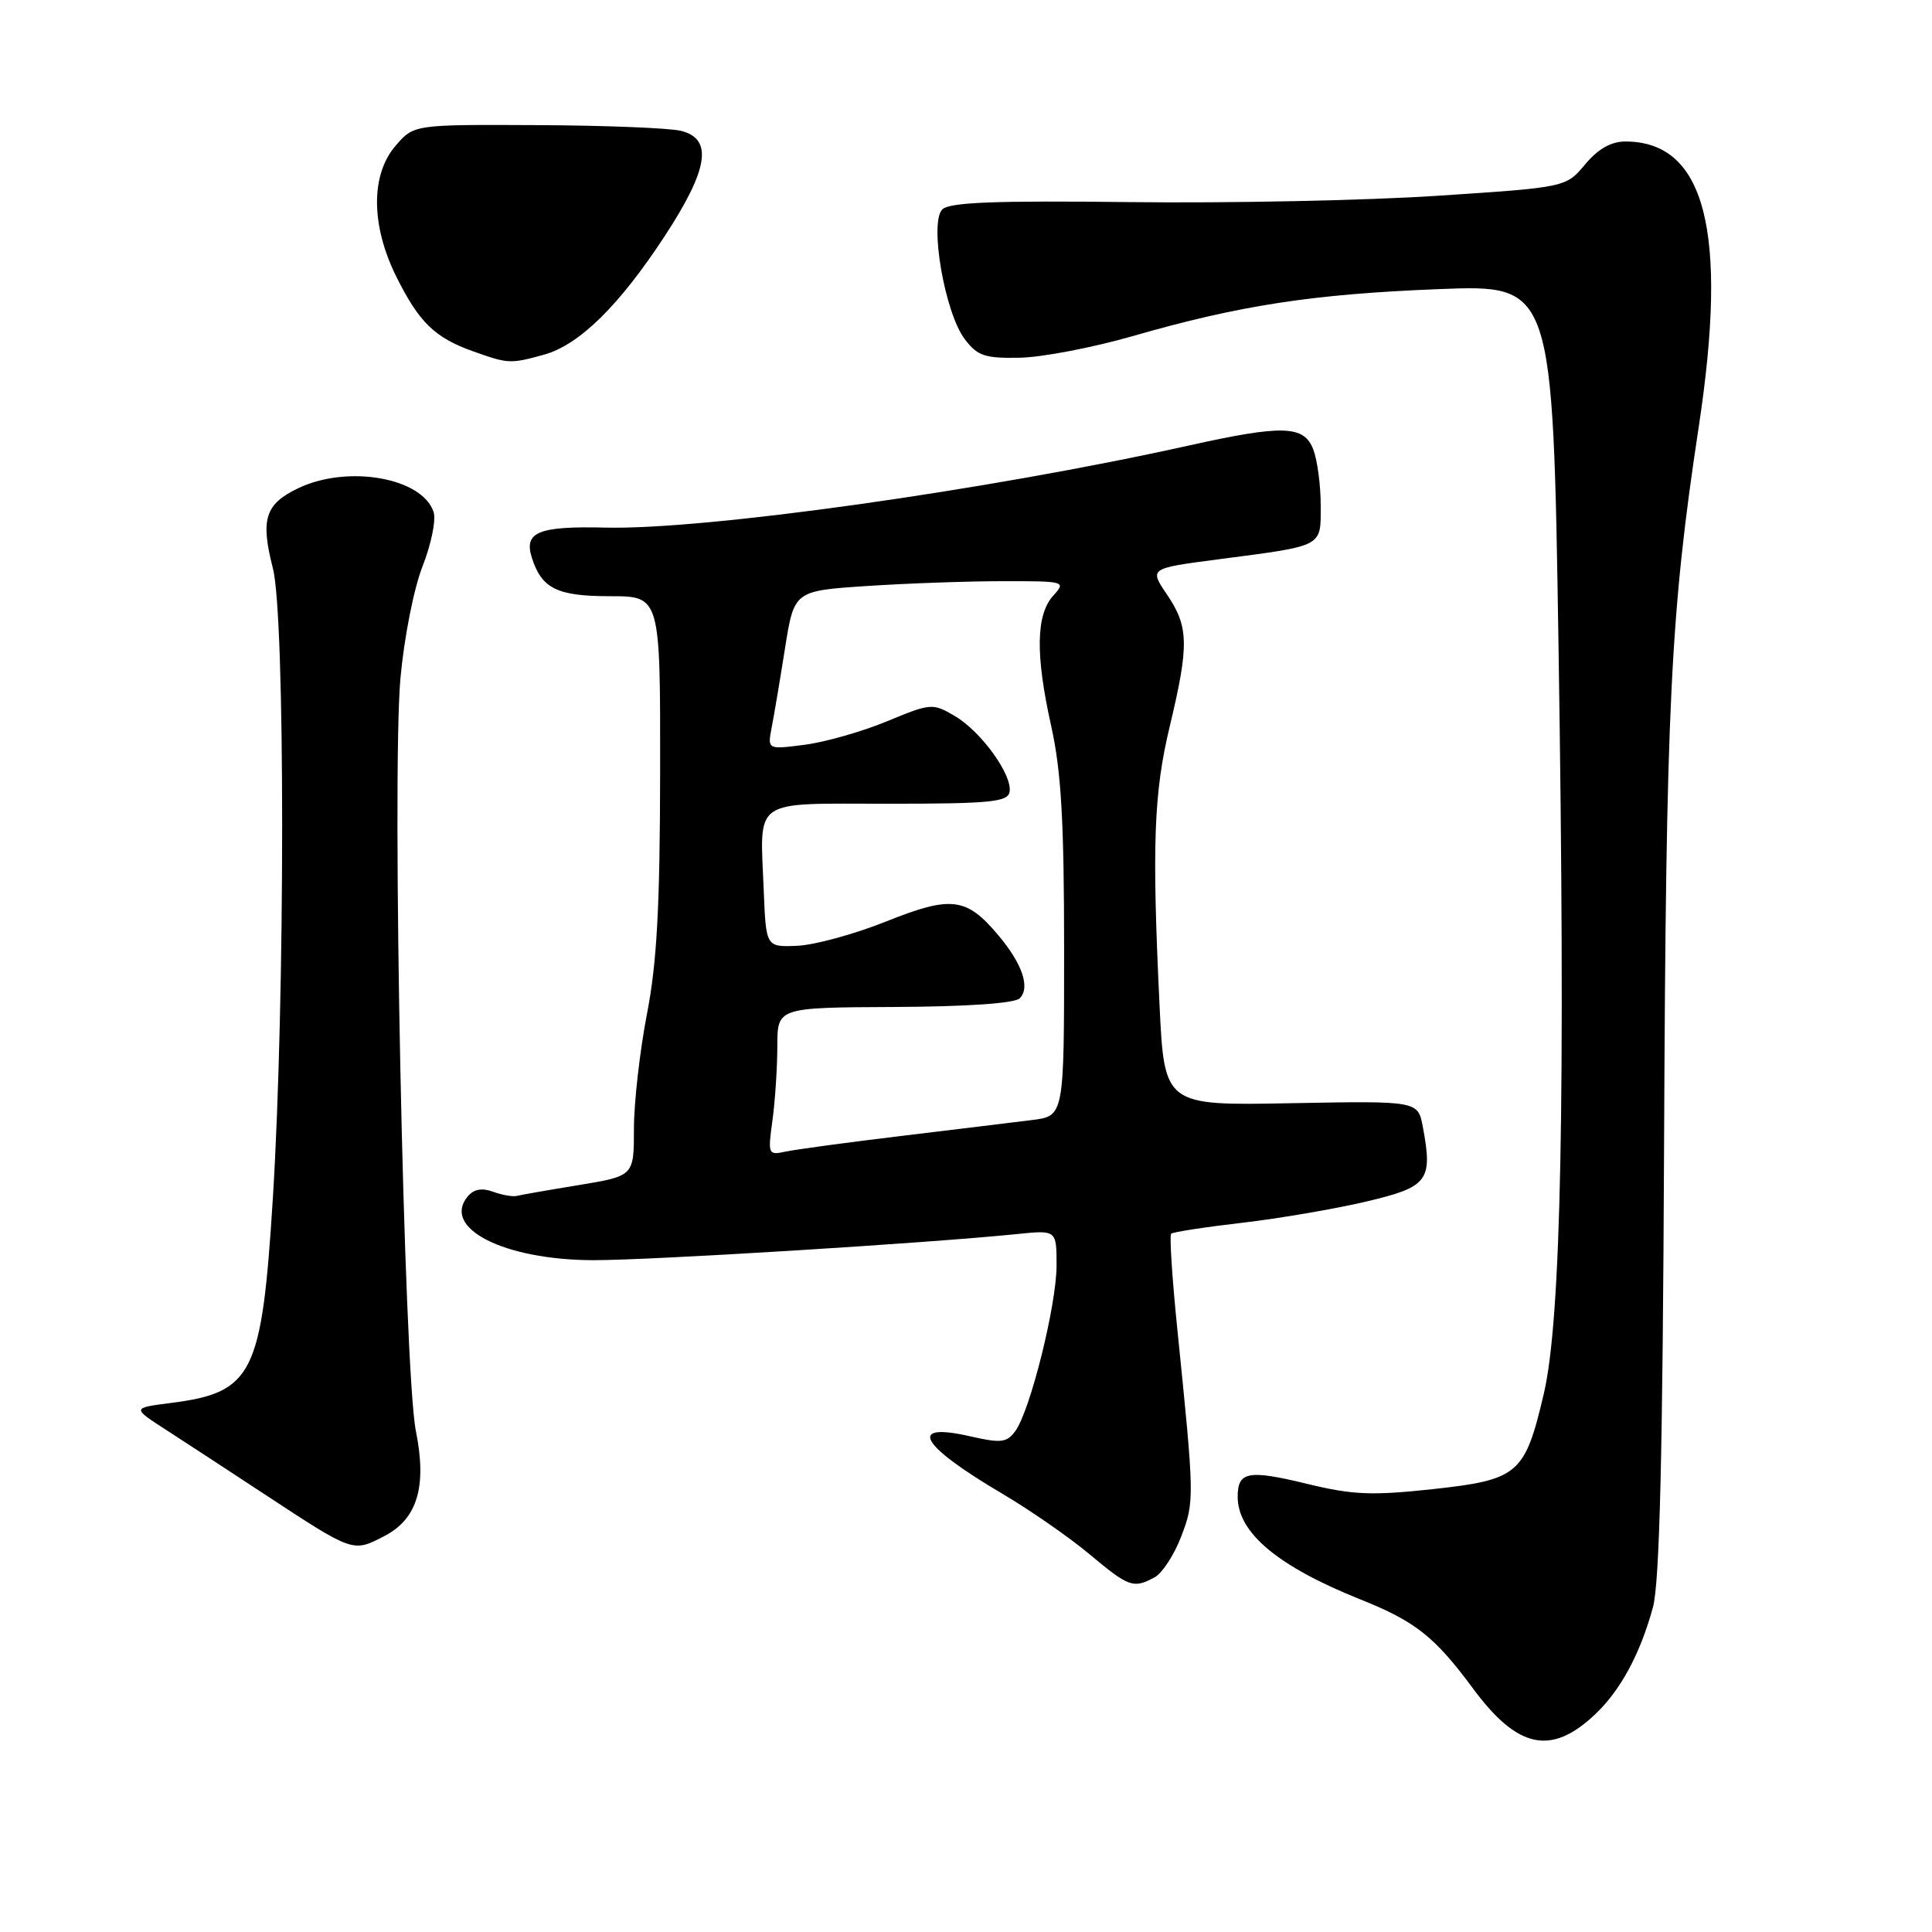 <?xml version="1.0" encoding="UTF-8" standalone="no"?>
<!DOCTYPE svg PUBLIC "-//W3C//DTD SVG 1.1//EN" "http://www.w3.org/Graphics/SVG/1.1/DTD/svg11.dtd" >
<svg xmlns="http://www.w3.org/2000/svg" xmlns:xlink="http://www.w3.org/1999/xlink" version="1.1" viewBox="0 0 256 256">
 <g >
 <path fill="currentColor"
d=" M 211.34 227.18 C 214.72 224.00 217.33 219.16 219.02 212.99 C 219.91 209.74 220.32 192.76 220.50 151.50 C 220.75 93.28 221.33 81.36 225.10 56.50 C 229.02 30.66 225.95 18.75 215.37 18.75 C 213.48 18.75 211.75 19.73 210.04 21.78 C 207.50 24.82 207.50 24.82 190.50 25.94 C 181.15 26.56 162.84 26.94 149.81 26.78 C 131.86 26.57 125.81 26.80 124.86 27.75 C 123.12 29.48 125.19 41.45 127.83 44.93 C 129.51 47.16 130.48 47.49 135.13 47.40 C 138.09 47.34 144.78 46.06 150.00 44.56 C 164.23 40.46 173.89 38.97 190.63 38.31 C 205.76 37.71 205.76 37.71 206.51 85.50 C 207.45 145.72 206.87 174.92 204.55 184.73 C 202.05 195.36 201.20 196.08 189.84 197.32 C 181.76 198.19 179.24 198.09 173.17 196.61 C 165.38 194.72 164.00 194.98 164.00 198.34 C 164.00 203.10 169.33 207.56 180.28 211.94 C 187.55 214.85 190.10 216.87 195.13 223.67 C 201.07 231.72 205.51 232.68 211.34 227.18 Z  M 152.98 209.01 C 153.99 208.47 155.58 206.04 156.51 203.61 C 158.29 198.95 158.28 198.52 156.01 176.20 C 155.32 169.44 154.95 163.72 155.18 163.48 C 155.41 163.25 159.63 162.60 164.55 162.03 C 169.47 161.46 176.88 160.19 181.00 159.22 C 189.25 157.28 189.87 156.46 188.53 149.30 C 187.88 145.87 187.88 145.87 171.08 146.18 C 154.28 146.50 154.28 146.50 153.64 133.09 C 152.63 111.86 152.88 105.07 155.01 96.19 C 157.57 85.50 157.52 83.04 154.64 78.79 C 152.27 75.31 152.27 75.31 161.46 74.11 C 175.52 72.27 175.00 72.54 175.00 66.95 C 175.00 64.30 174.56 60.98 174.02 59.57 C 172.80 56.35 170.01 56.26 157.50 59.04 C 130.75 64.98 93.43 70.23 80.23 69.91 C 71.34 69.70 69.39 70.49 70.47 73.89 C 71.77 77.99 73.82 79.00 80.82 79.00 C 87.50 79.00 87.50 79.00 87.47 102.25 C 87.45 120.08 87.05 127.57 85.72 134.38 C 84.78 139.27 84.00 146.09 84.00 149.54 C 84.00 155.82 84.00 155.82 76.75 157.02 C 72.76 157.67 69.05 158.32 68.50 158.46 C 67.95 158.60 66.52 158.35 65.33 157.91 C 63.85 157.37 62.77 157.57 61.97 158.54 C 58.49 162.74 66.79 166.95 78.60 166.98 C 86.12 167.00 122.78 164.74 134.75 163.52 C 140.00 162.98 140.00 162.98 140.00 167.67 C 140.00 172.92 136.51 186.92 134.53 189.63 C 133.41 191.16 132.64 191.25 128.60 190.33 C 120.14 188.39 121.84 191.46 132.82 197.93 C 136.49 200.10 141.69 203.70 144.36 205.94 C 149.59 210.31 150.17 210.52 152.98 209.01 Z  M 50.91 203.55 C 55.30 201.28 56.59 197.00 55.11 189.63 C 53.51 181.68 51.90 102.90 53.06 89.88 C 53.55 84.48 54.84 77.95 56.00 75.01 C 57.13 72.13 57.79 68.92 57.46 67.87 C 56.01 63.31 46.11 61.55 39.54 64.68 C 35.12 66.79 34.49 68.78 36.16 75.31 C 37.80 81.66 37.79 132.45 36.16 158.68 C 34.69 182.21 33.54 184.51 22.57 185.91 C 17.50 186.56 17.50 186.56 22.00 189.46 C 24.48 191.06 30.31 194.88 34.97 197.94 C 46.87 205.76 46.73 205.71 50.91 203.55 Z  M 72.10 46.99 C 76.78 45.69 82.09 40.45 88.14 31.19 C 93.88 22.39 94.49 18.41 90.25 17.34 C 88.74 16.96 80.15 16.62 71.17 16.58 C 54.84 16.50 54.84 16.50 52.42 19.31 C 49.10 23.16 49.14 29.87 52.52 36.67 C 55.54 42.73 57.61 44.74 62.68 46.55 C 67.36 48.22 67.63 48.23 72.10 46.99 Z  M 102.36 148.42 C 102.71 145.83 103.00 141.42 103.00 138.61 C 103.01 133.50 103.01 133.50 118.53 133.43 C 128.17 133.38 134.45 132.95 135.12 132.28 C 136.54 130.86 135.47 127.71 132.27 123.91 C 128.05 118.89 126.04 118.65 117.42 122.10 C 113.24 123.77 107.95 125.22 105.66 125.32 C 101.50 125.50 101.50 125.50 101.20 118.01 C 100.71 105.60 99.42 106.50 117.69 106.50 C 131.15 106.50 133.51 106.27 133.77 104.95 C 134.20 102.73 130.01 96.91 126.49 94.86 C 123.58 93.15 123.33 93.17 117.50 95.59 C 114.20 96.95 109.29 98.35 106.59 98.69 C 101.69 99.32 101.69 99.32 102.25 96.41 C 102.56 94.81 103.36 90.08 104.02 85.89 C 105.23 78.29 105.23 78.29 114.86 77.65 C 120.16 77.30 128.28 77.01 132.90 77.01 C 141.15 77.00 141.28 77.04 139.56 78.93 C 137.27 81.47 137.18 86.73 139.29 96.21 C 140.62 102.20 141.00 108.81 141.00 125.90 C 141.00 147.88 141.00 147.88 136.75 148.41 C 134.41 148.70 126.65 149.65 119.50 150.51 C 112.35 151.37 105.42 152.31 104.11 152.59 C 101.78 153.10 101.73 152.97 102.36 148.42 Z "/>
</g>
</svg>